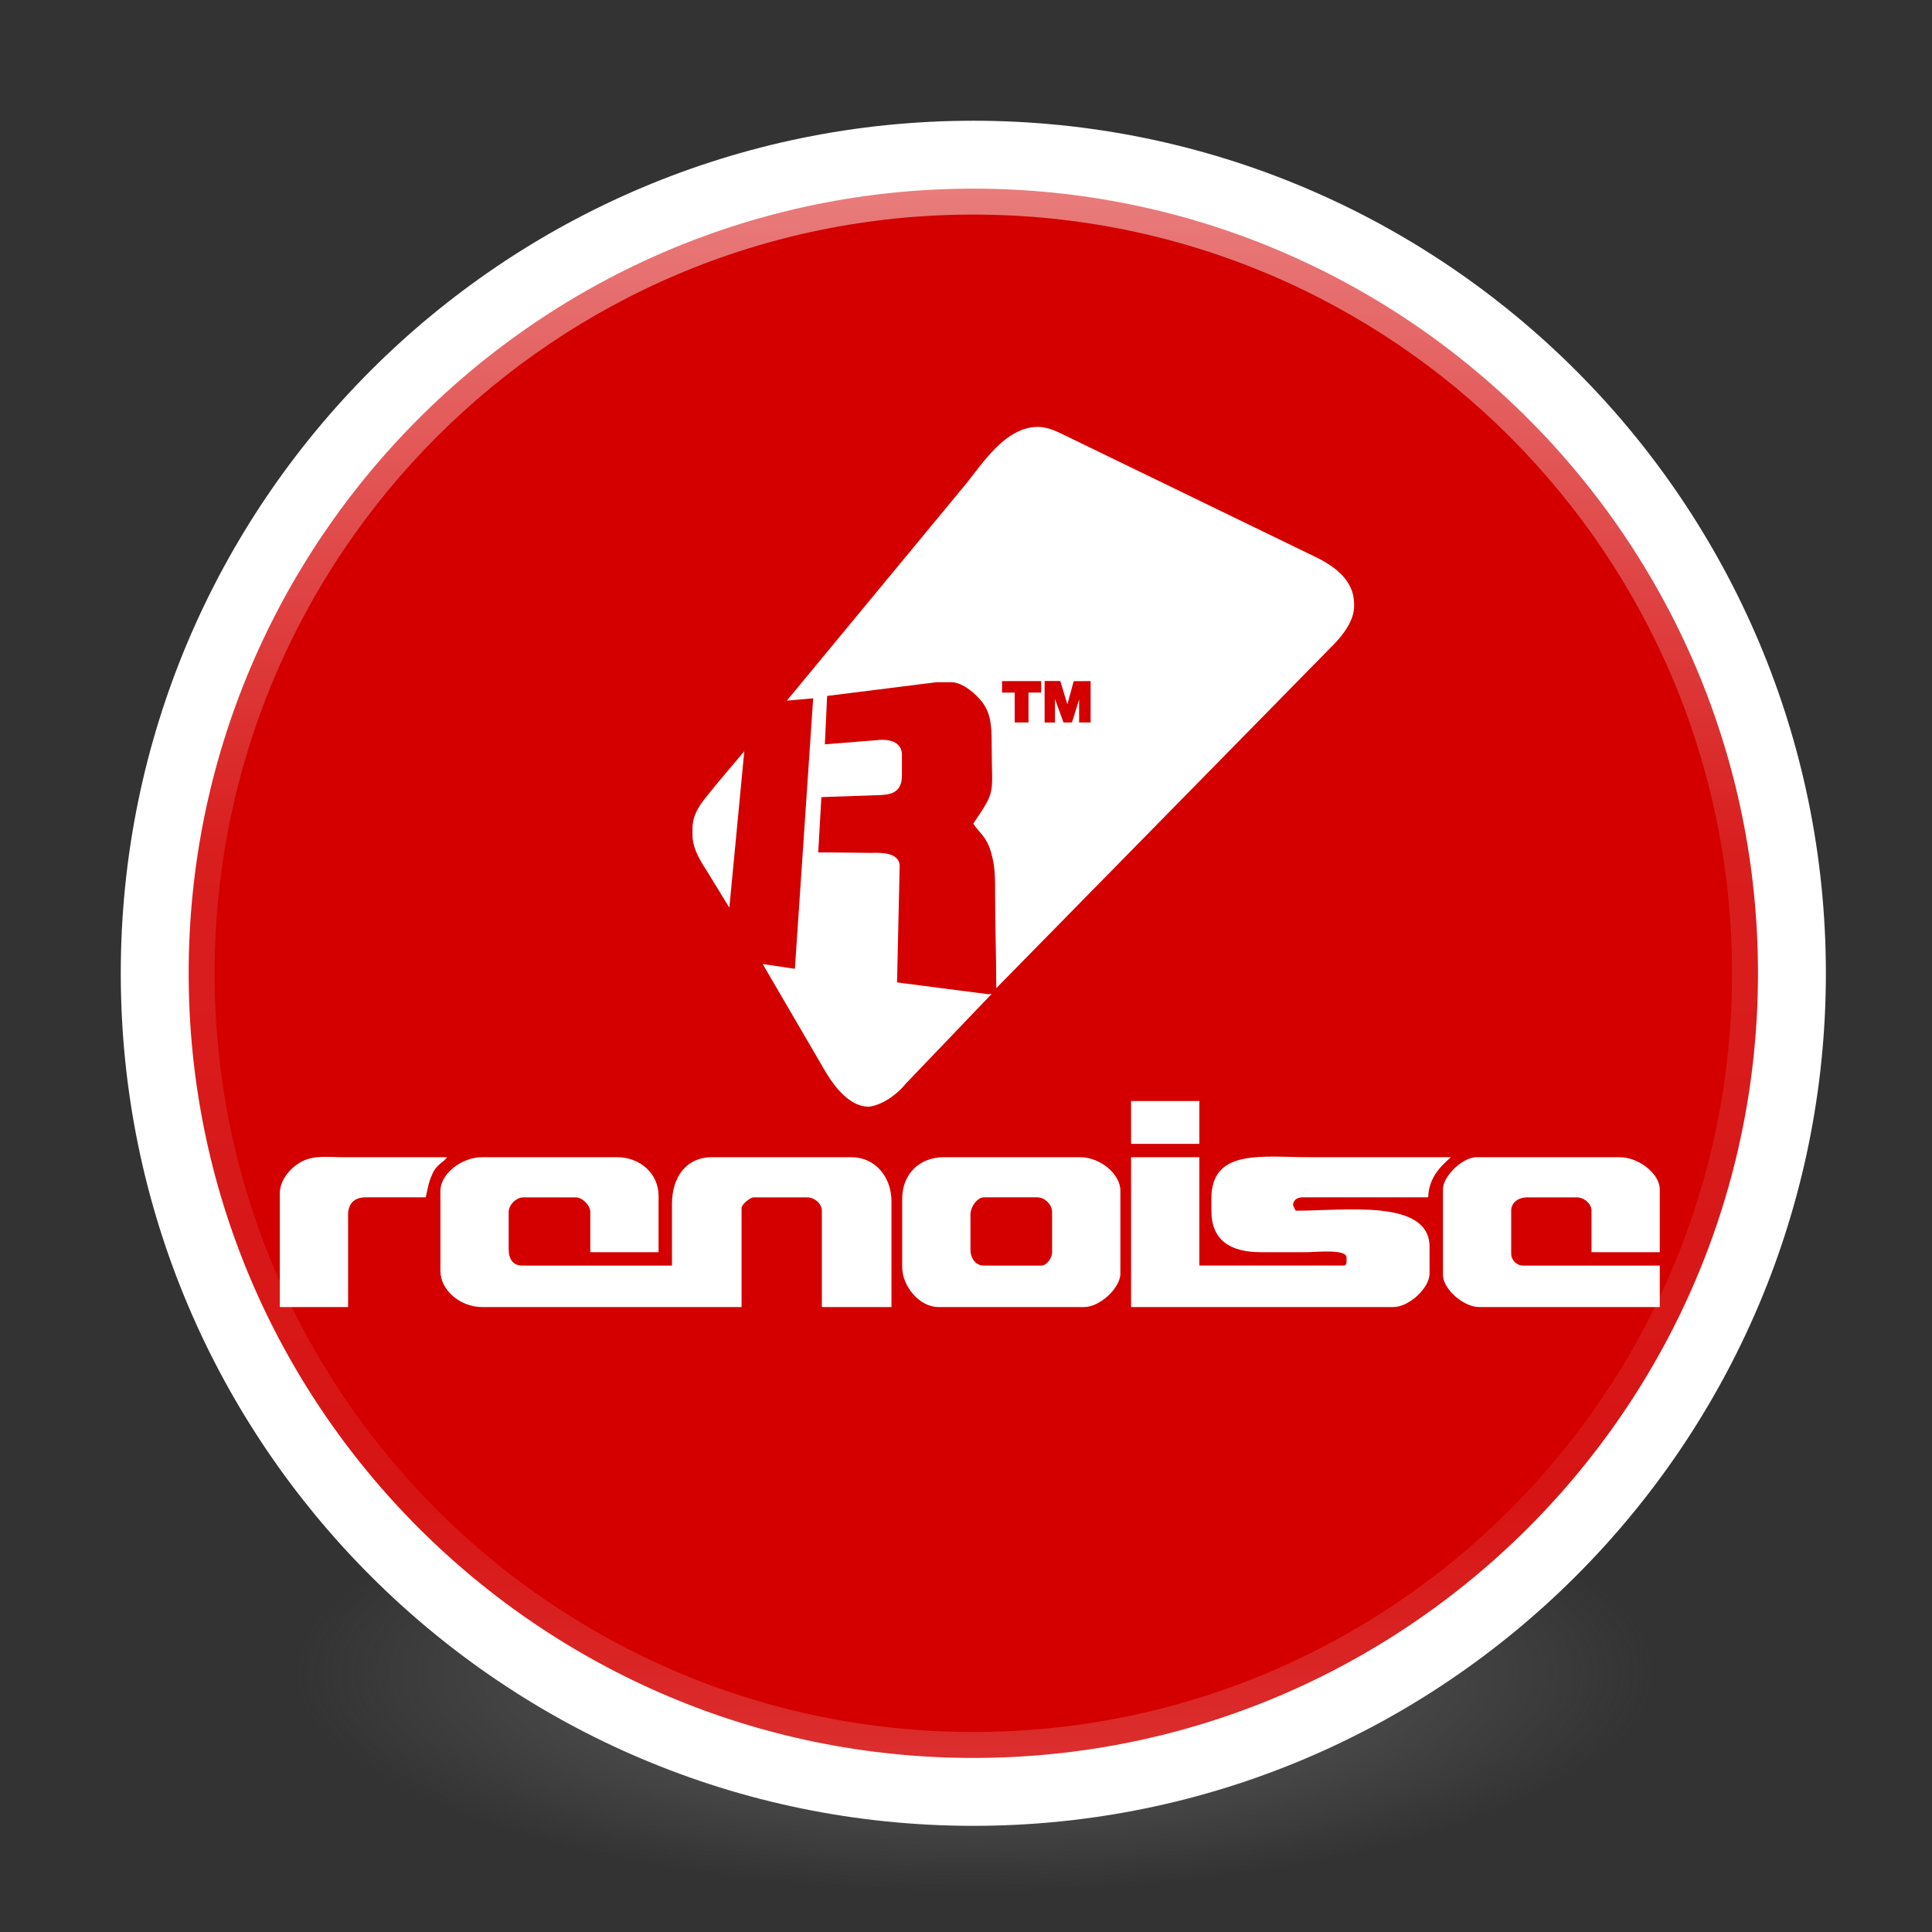 <?xml version="1.0" encoding="UTF-8" standalone="no"?>
<!-- Created with Inkscape (http://www.inkscape.org/) -->

<svg
   xmlns:dc="http://purl.org/dc/elements/1.1/"
   xmlns:cc="http://creativecommons.org/ns#"
   xmlns:rdf="http://www.w3.org/1999/02/22-rdf-syntax-ns#"
   xmlns:svg="http://www.w3.org/2000/svg"
   xmlns="http://www.w3.org/2000/svg"
   xmlns:xlink="http://www.w3.org/1999/xlink"
   xmlns:sodipodi="http://sodipodi.sourceforge.net/DTD/sodipodi-0.dtd"
   xmlns:inkscape="http://www.inkscape.org/namespaces/inkscape"
   id="svg4061"
   height="48"
   width="48"
   version="1.1"
   inkscape:version="0.92.0 unknown"
   sodipodi:docname="renoise.svg">
  <rect width="100%" height="100%" fill="#333333" stroke="none"/>
  <sodipodi:namedview
     pagecolor="#ffffff"
     bordercolor="#666666"
     borderopacity="1"
     objecttolerance="10"
     gridtolerance="10"
     guidetolerance="10"
     inkscape:pageopacity="0"
     inkscape:pageshadow="2"
     inkscape:window-width="1341"
     inkscape:window-height="1112"
     id="namedview46"
     showgrid="false"
     inkscape:zoom="6.9532166"
     inkscape:cx="24.520111"
     inkscape:cy="8.3415881"
     inkscape:window-x="248"
     inkscape:window-y="160"
     inkscape:window-maximized="0"
     inkscape:current-layer="svg4061" />
  <defs
     id="defs4063">
    <linearGradient
       id="linearGradient3026"
       y2="40.496"
       gradientUnits="userSpaceOnUse"
       x2="71.204"
       gradientTransform="matrix(1.604,0,0,1.604,-91.605,-20.523)"
       y1="15.369"
       x1="71.204">
      <stop
         id="stop4808-4"
         stop-color="#fff"
         offset="0" />
      <stop
         id="stop4810-0"
         stop-color="#fff"
         stop-opacity=".235"
         offset=".424" />
      <stop
         id="stop4812-8"
         stop-color="#fff"
         stop-opacity=".157"
         offset=".821" />
      <stop
         id="stop4814-0"
         stop-color="#fff"
         stop-opacity=".392"
         offset="1" />
    </linearGradient>
    <radialGradient
       id="radialGradient3029"
       fx="4.459"
       fy="8.509"
       gradientUnits="userSpaceOnUse"
       cy="8.626"
       cx="15.026"
       gradientTransform="matrix(-3.4973e-8 1.885 -1.776 -5.4723e-8 39.14 -7.993)"
       r="20">
      <stop
         id="stop4170"
         stop-color="#ff9696"
         offset="0" />
      <stop
         id="stop4172"
         stop-color="#fd7676"
         offset="0.167" />
      <stop
         id="stop4174"
         stop-color="#f94040"
         offset="0.488" />
      <stop
         id="stop4176"
         stop-color="#e42020"
         offset="1"
         style="stop-color:#e77f5b;stop-opacity:1" />
    </radialGradient>
    <radialGradient
       id="radialGradient3032"
       gradientUnits="userSpaceOnUse"
       cy="3.99"
       cx="23.896"
       gradientTransform="matrix(0,2.866,-3.783,0,39.275,-65.059)"
       r="20.397">
      <stop
         id="stop3244-9-33-7-0-9"
         stop-color="#fff"
         offset="0" />
      <stop
         id="stop3246-3-5-0-8-5"
         stop-color="#ddd"
         offset=".262" />
      <stop
         id="stop3248-1-7-8-8-1"
         stop-color="#abacae"
         offset=".661" />
      <stop
         id="stop3250-9-3-0-5-1"
         stop-color="#89898b"
         offset="1" />
    </radialGradient>
    <radialGradient
       id="radialGradient3035"
       gradientUnits="userSpaceOnUse"
       cy="186.17"
       cx="99.157"
       gradientTransform="matrix(0.269,0,0,0.087,-2.462,25.359)"
       r="62.769">
      <stop
         id="stop3822-2-6-3"
         stop-color="#3d3d3d"
         offset="0" />
      <stop
         id="stop3864-8-7-7"
         stop-color="#686868"
         stop-opacity=".498"
         offset=".5" />
      <stop
         id="stop3824-1-2-5"
         stop-color="#686868"
         stop-opacity="0"
         offset="1" />
    </radialGradient>
    <linearGradient
       id="ButtonShadow"
       y2="7.016"
       gradientUnits="userSpaceOnUse"
       x2="45.448"
       gradientTransform="scale(1.006 .994)"
       y1="92.54"
       x1="45.448">
      <stop
         id="stop3750"
         offset="0" />
      <stop
         id="stop3752"
         stop-opacity=".588"
         offset="1" />
    </linearGradient>
    <filter
       id="filter3174"
       style="color-interpolation-filters:sRGB">
      <feGaussianBlur
         id="feGaussianBlur3176"
         stdDeviation="1.71" />
    </filter>
    <linearGradient
       id="linearGradient3185"
       y2="-167.53"
       xlink:href="#SVGID_14_"
       gradientUnits="userSpaceOnUse"
       x2="206.69"
       gradientTransform="matrix(.728 0 0 -.728 -295.83 -108.58)"
       y1="-167.53"
       x1="206.69" />
    <linearGradient
       id="SVGID_14_"
       y2="-167.53"
       gradientUnits="userSpaceOnUse"
       x2="206.69"
       gradientTransform="matrix(1 0 0 -1 -270.96 -122.07)"
       y1="-167.53"
       x1="206.69">
      <stop
         id="stop3506"
         stop-color="#7e9ec4"
         offset="0" />
      <stop
         id="stop3508"
         stop-color="#151d89"
         offset="1" />
    </linearGradient>
    <linearGradient
       id="linearGradient3182"
       y2="-167.53"
       xlink:href="#SVGID_14_"
       gradientUnits="userSpaceOnUse"
       x2="206.69"
       gradientTransform="matrix(.728 0 0 -.728 -375.83 -107.58)"
       y1="-167.53"
       x1="206.69" />
    <linearGradient
       id="linearGradient4829">
      <stop
         style="stop-color:#f4fbfc;stop-opacity:1;"
         offset="0"
         id="stop4831" />
      <stop
         style="stop-color:#d6d6d6;stop-opacity:1;"
         offset="1"
         id="stop4833" />
    </linearGradient>
  </defs>
  <g
     id="layer2"
     display="none"
     transform="translate(-226.12 -28.077)">
    <rect
       id="rect3745"
       opacity=".9"
       rx="6"
       ry="6"
       height="85"
       filter="url(#filter3174)"
       width="86"
       y="7"
       x="5"
       fill="url(#ButtonShadow)" />
  </g>
  <path
     style="fill:url(#radialGradient3035);stroke-width:0.992"
     inkscape:connector-curvature="0"
     id="path3818-0-5"
     d="m 41.047,41.543 a 16.866,5.457 0 0 1 -33.732,0 16.866,5.457 0 1 1 33.732,0 z" />
  <path
     inkscape:connector-curvature="0"
     id="path2555-7-2"
     style="color:#000000;fill:url(#radialGradient3032);stroke-width:0.992"
     d="m 24.182,3.843 c -11.222,0 -20.338,9.117 -20.338,20.338 0,11.222 9.117,20.338 20.338,20.338 11.222,0 20.338,-9.117 20.338,-20.338 0,-11.222 -9.117,-20.338 -20.338,-20.338 z" />
  <path
     inkscape:connector-curvature="0"
     id="path2555-7-65"
     style="color:#000000;fill:#d40000;fill-opacity:1;stroke-width:0.992"
     d="m 24.182,3.843 c -11.222,0 -20.338,9.117 -20.338,20.338 0,11.222 9.117,20.338 20.338,20.338 11.222,0 20.338,-9.117 20.338,-20.338 0,-11.222 -9.117,-20.338 -20.338,-20.338 z" />
  <path
     inkscape:connector-curvature="0"
     id="path4176"
     style="color:#000000;opacity:0.5;fill:none;stroke:url(#linearGradient3026);stroke-width:0.992;stroke-linecap:round;stroke-linejoin:round"
     d="m 43.528,24.181 c 0,10.685 -8.661,19.346 -19.346,19.346 -10.685,0 -19.346,-8.661 -19.346,-19.346 0,-10.685 8.661,-19.346 19.346,-19.346 10.685,0 19.346,8.661 19.346,19.346 z" />
  <path
     inkscape:connector-curvature="0"
     id="path2555-7-1-7"
     style="color:#000000;opacity:1;fill:none;stroke:#ffffff;stroke-width:1.687;stroke-linecap:round;stroke-linejoin:round;stroke-miterlimit:4;stroke-dasharray:none;stroke-opacity:1"
     d="m 24.182,3.843 c -11.222,0 -20.338,9.116 -20.338,20.338 0,11.222 9.116,20.338 20.338,20.338 11.222,0 20.338,-9.116 20.338,-20.338 0,-11.222 -9.117,-20.338 -20.338,-20.338 z" />
  <g
     style="fill:#ffffff;fill-rule:evenodd"
     transform="matrix(0.162,0,0,0.162,-61.535,-13.326)"
     id="g2844">
    <path
       inkscape:connector-curvature="0"
       d="m 486.05,209.29 v 1.059 c 0,2.249 1.491,4.346 2.435,5.856 l 3.215,5.256 2.291,-23.989 -4.518,5.361 c -1.281,1.718 -3.424,3.624 -3.424,6.456 z m 58.459,-22.565 2.599,-0.013 v 6.35 h -1.765 v -3.527 l -1.096,3.516 -1.302,0.011 -1.306,-3.612 v 3.612 h -1.589 v -6.362 h 2.402 l 1.089,3.578 0.969,-3.553 z m -4.981,-0.013 -0.007,1.764 h -1.941 v 4.586 h -2.118 v -4.586 h -1.941 v -1.764 h 6.008 z m -39.008,2.999 4.037,-0.355 -2.805,41.48 -4.938,-0.733 9.484,16.264 c 1.62,2.779 3.87,5.487 6.574,5.609 h 0.354 c 2.274,-0.361 4.461,-2.163 5.504,-3.495 l 13.201,-13.791 -0.535,0.045 -13.976,-1.81 0.403,-17.986 c -0.203,-2.121 -3.283,-1.885 -4.521,-1.881 l -6.075,-0.064 -1.897,0.002 0.486,-8.49 9.006,-0.312 c 1.891,-0.065 3.346,-0.554 3.346,-3.018 v -3.175 c 0,-1.724 -1.544,-2.415 -3.525,-2.255 l -8.294,0.667 0.346,-7.423 16.766,-2.103 h 2.294 c 1.788,0 3.871,1.921 4.72,3.044 1.266,1.675 1.456,3.417 1.456,6.305 0,8.196 0.787,6.956 -2.824,12.346 1.081,1.614 1.994,1.917 2.715,4.344 0.65,2.19 0.639,3.846 0.639,6.593 0,4.949 0.176,9.32 0.176,14.288 l 51.74,-52.696 c 1.656,-1.686 3.14,-3.833 3.14,-5.864 v -0.354 c 0,-3.531 -2.835,-5.719 -5.851,-7.183 l -38.498,-18.679 c -1.365,-0.662 -2.656,-1.301 -4.179,-1.301 -5.046,0 -8.637,5.904 -11.165,8.946 l -27.305,33.034"
       id="path2830"
       style="fill:#ffffff" />
    <path
       inkscape:connector-curvature="0"
       d="m 553.31,257.68 h 10.469 v -6.565 H 553.31 Z m 47.829,6.976 v 13.131 c 0,2.135 3.144,4.924 5.541,4.924 h 27.712 v -6.36 h -20.939 c -1.014,0 -1.847,-0.833 -1.847,-1.846 v -6.566 c 0,-1.284 1.139,-2.051 2.464,-2.051 h 7.595 c 1.075,0 2.257,0.916 2.257,2.051 v 6.361 h 10.47 v -9.644 c 0,-2.385 -3.216,-4.925 -6.159,-4.925 h -21.964 c -2.072,0 -5.131,2.871 -5.131,4.925 z m -153.75,0.205 v 12.311 c 0,2.999 3.105,5.539 6.364,5.539 h 39.822 v -15.182 c 0,-0.591 1.349,-1.641 1.847,-1.641 h 8.211 c 1.074,0 2.257,0.916 2.257,2.051 v 14.772 h 10.674 v -16.209 c 0,-3.746 -2.496,-6.771 -6.157,-6.771 h 0.205 -21.554 c -3.991,0 -6.157,3.06 -6.157,7.181 v 9.439 H 459.91 c -1.395,0 -2.053,-1.045 -2.053,-2.462 v -5.745 c 0,-1.101 1.156,-2.256 2.257,-2.256 h 8.006 c 1.044,0 2.257,1.214 2.257,2.256 v 6.156 h 10.469 v -8.619 c 0,-3.449 -2.835,-5.95 -6.362,-5.95 h -20.732 c -3.069,0 -6.364,2.547 -6.364,5.13 z m 70.819,1.231 v 10.464 c 0,3.014 2.692,6.155 5.543,6.155 h 22.375 c 2.396,0 5.543,-2.921 5.543,-5.129 v -12.721 c 0,-2.596 -3.146,-5.13 -6.159,-5.13 h -20.938 c -3.732,0 -6.364,2.618 -6.364,6.361 z m 10.469,2.462 c 0,-1.291 1.106,-2.667 2.053,-2.667 h 8.211 c 1.123,0 2.257,1.089 2.257,2.256 v 6.156 c 0,0.924 -0.846,2.051 -1.643,2.051 h -8.826 c -1.284,0 -2.053,-1.137 -2.053,-2.462 v -5.334 z m 24.632,14.156 h 40.234 c 2.396,0 5.541,-2.921 5.541,-5.129 v -4.104 c 0,-7.391 -12.951,-5.54 -20.526,-5.54 -0.045,-0.083 -0.411,-0.796 -0.411,-0.82 0,-0.785 0.608,-1.231 1.438,-1.231 h 19.295 c 0.066,-2.958 1.866,-4.745 3.49,-6.156 h -21.554 c -7.496,0 -15.19,-1.347 -15.19,6.361 v 1.846 c 0,4.549 2.911,6.361 7.595,6.361 h 6.979 c 1.455,0 6.159,-0.545 6.159,0.82 v 0.615 c 0,0.474 -0.142,0.616 -0.616,0.616 h -21.964 v -16.62 h -10.469 v 22.98 z m -130.55,-17.44 v 17.44 h 10.469 v -14.156 c 0,-1.711 0.974,-2.667 2.669,-2.667 h 9.238 c 0.365,-1.569 0.424,-2.284 1.056,-3.664 0.662,-1.446 1.556,-1.575 2.228,-2.493 h -15.6 c -3.094,0 -4.92,-0.365 -6.978,0.824 -1.371,0.794 -3.081,2.607 -3.081,4.716"
       id="path2832"
       style="fill:#ffffff" />
  </g>
</svg>
